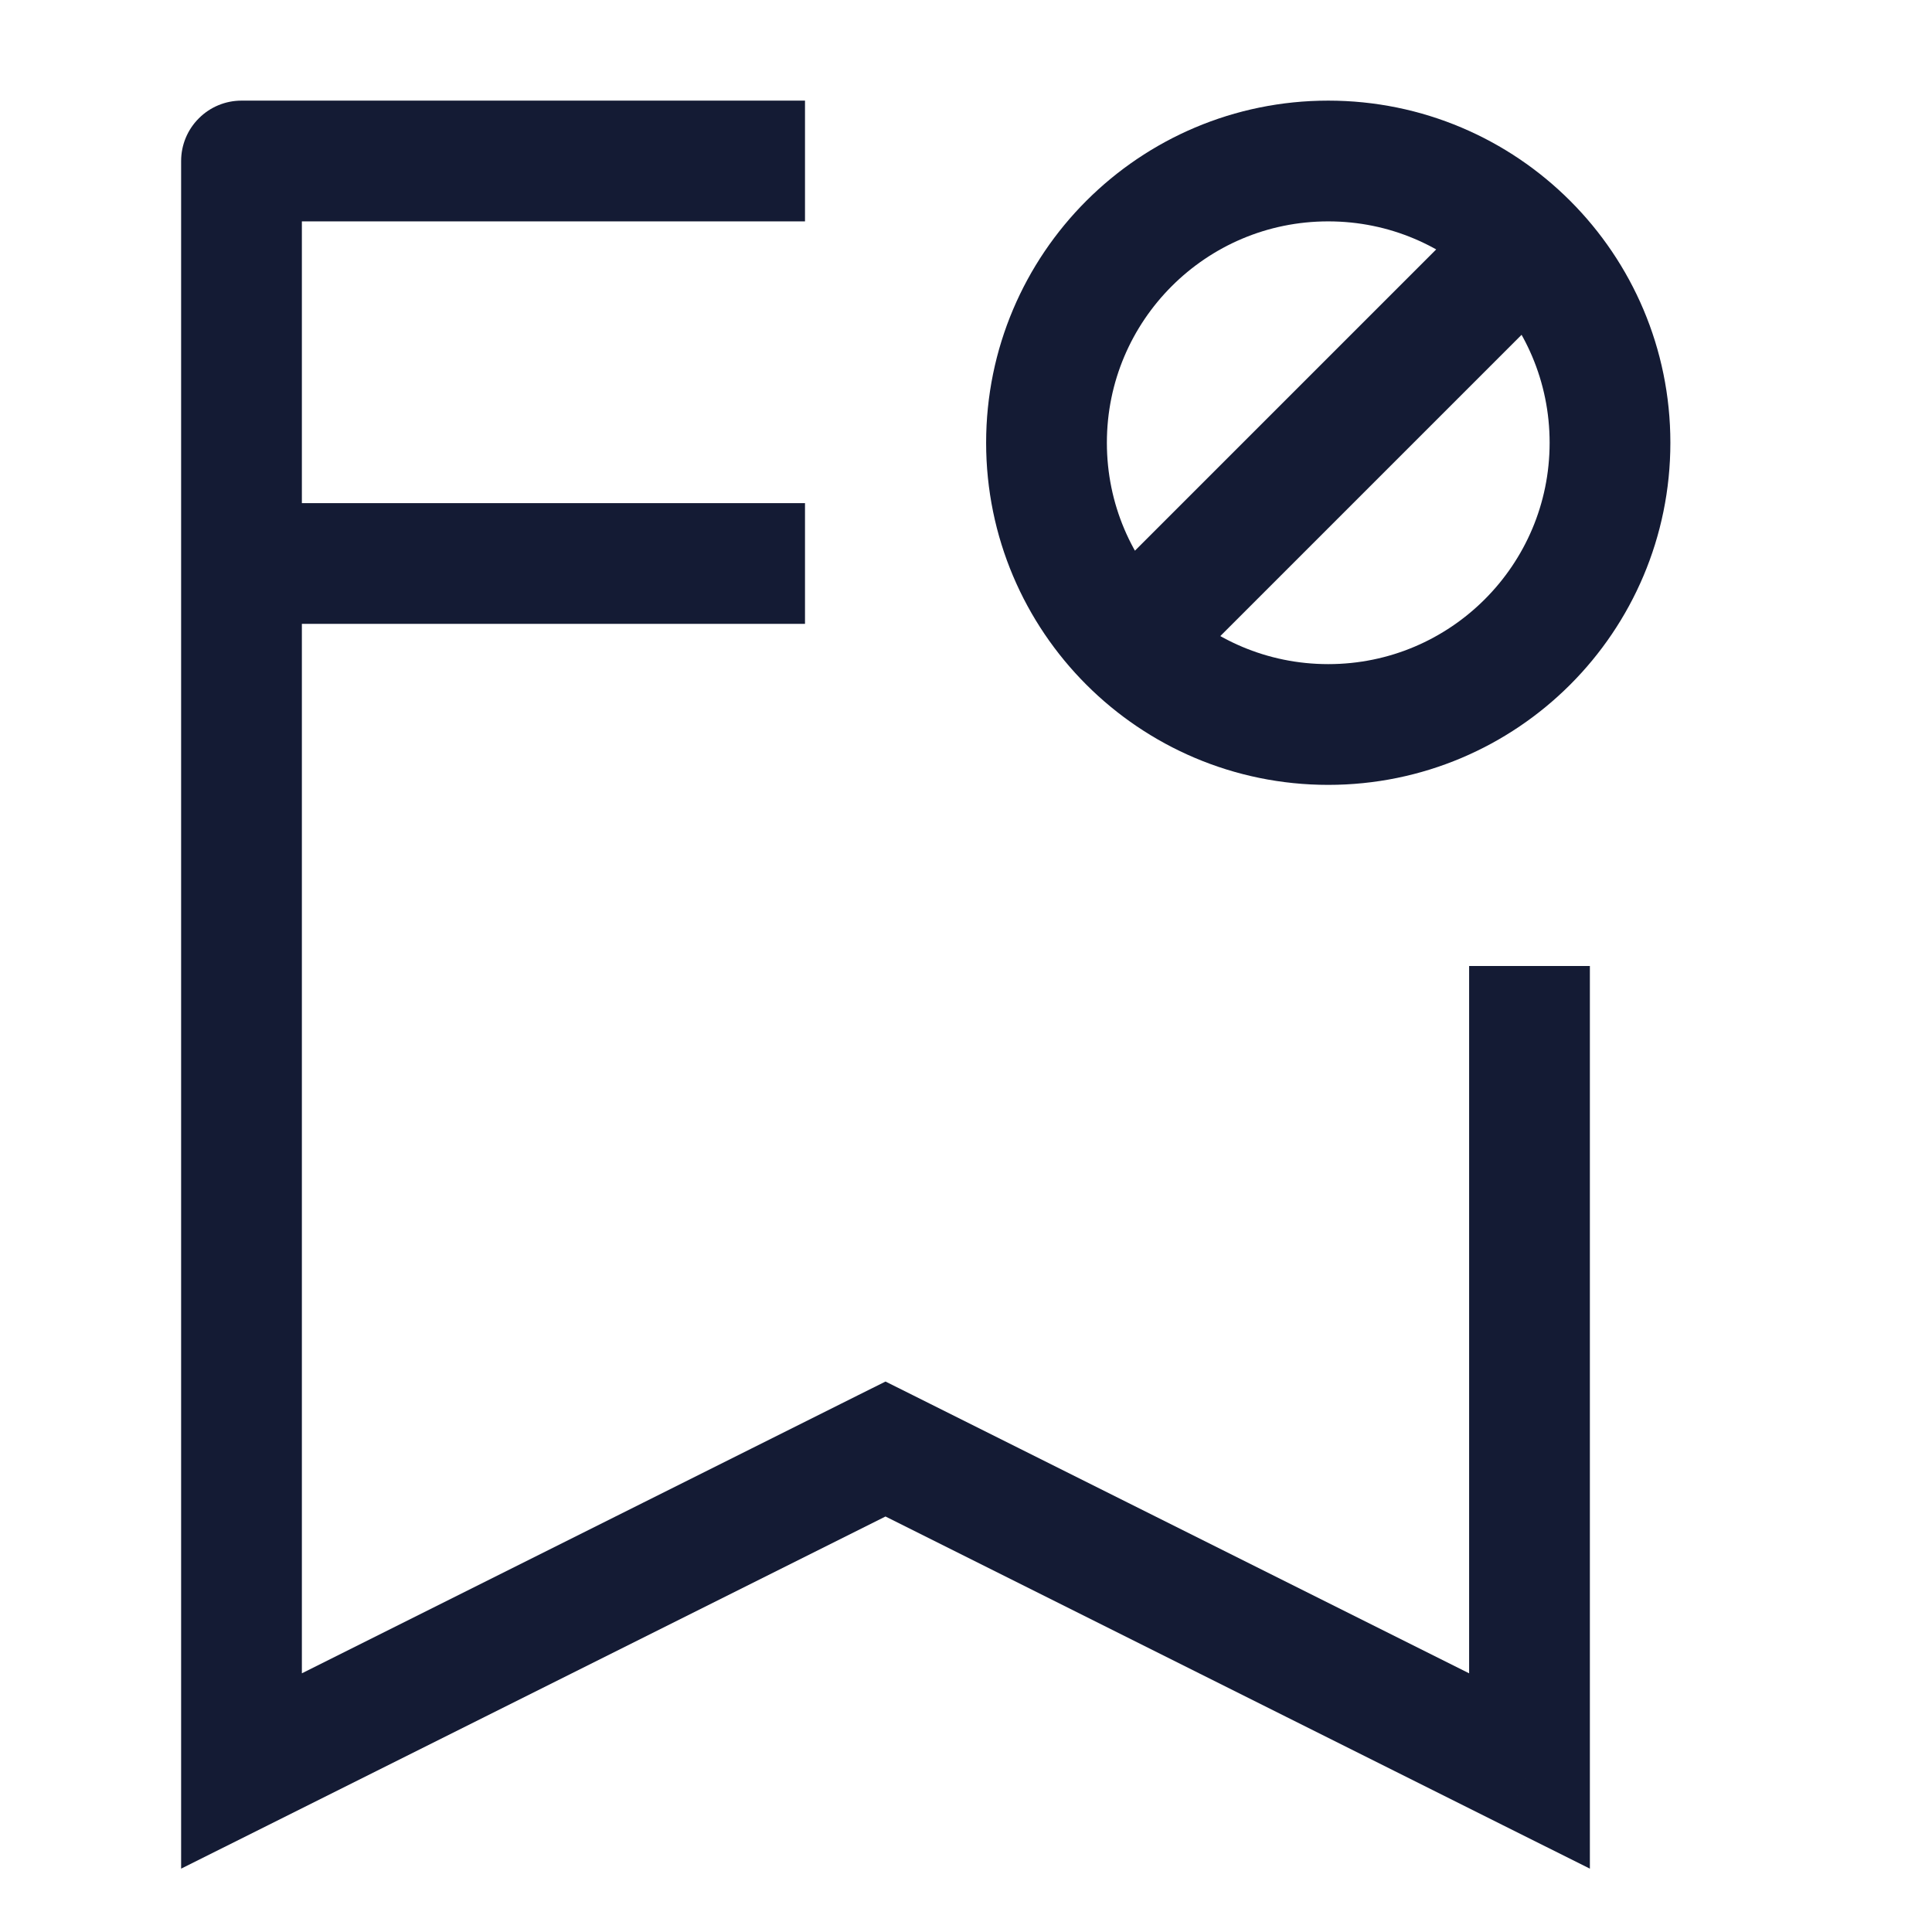 <svg width="24" height="24" viewBox="0 0 24 24" fill="none" xmlns="http://www.w3.org/2000/svg">
<path d="M14.167 7.833L18.833 3.167M20 5.5C20 7.433 18.433 9 16.5 9C14.567 9 13 7.433 13 5.5C13 3.567 14.567 2 16.5 2C18.433 2 20 3.567 20 5.5Z" stroke="#141B34" stroke-width="1.5" stroke-linejoin="round"/>
<path d="M3 2V1.25C2.801 1.25 2.61 1.329 2.47 1.47C2.329 1.61 2.25 1.801 2.25 2L3 2ZM3 22H2.25V23.213L3.335 22.671L3 22ZM19 22L18.665 22.671L19.75 23.213V22H19ZM11 18L11.335 17.329L11 17.162L10.665 17.329L11 18ZM2.25 2V22H3.75V2L2.25 2ZM19.335 21.329L11.335 17.329L10.665 18.671L18.665 22.671L19.335 21.329ZM3.335 22.671L11.335 18.671L10.665 17.329L2.665 21.329L3.335 22.671ZM3 2.75H10V1.25H3V2.75ZM18.25 12V22H19.75V12H18.25Z" fill="#141B34"/>
<path d="M3.5 7H10" stroke="#141B34" stroke-width="1.5" stroke-linejoin="round"/>
</svg>
